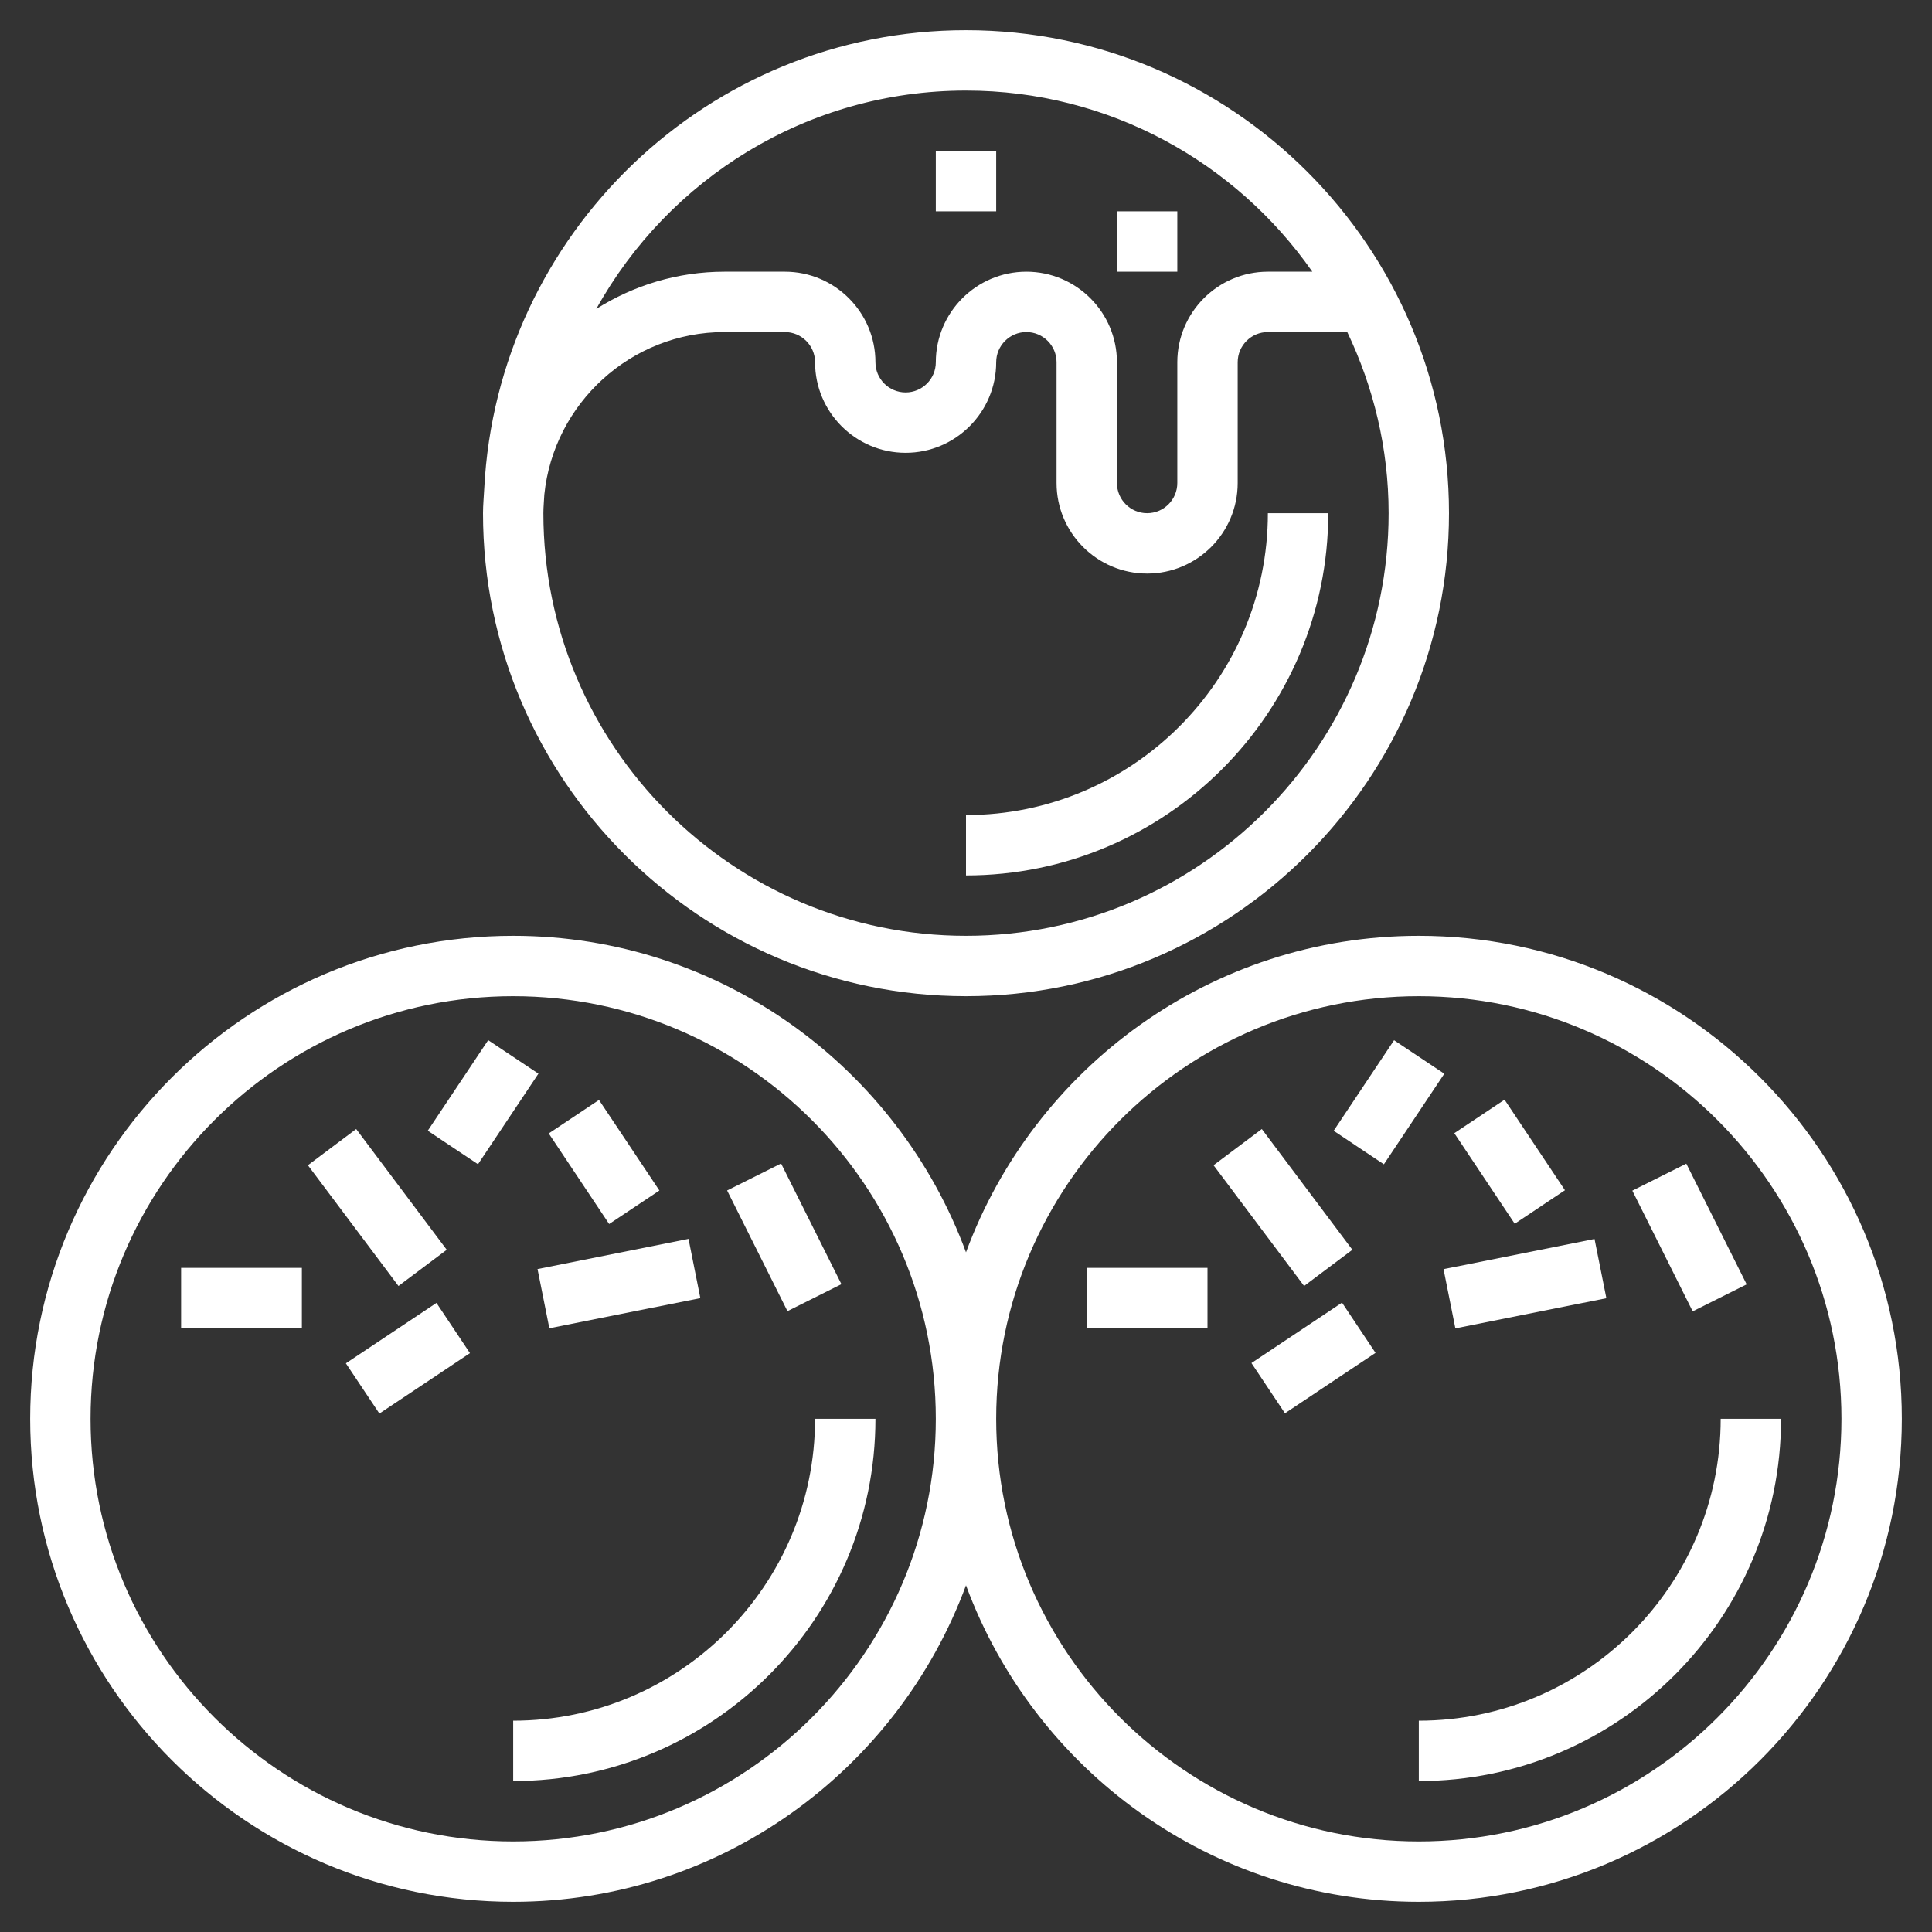 <?xml version="1.0"?>
<svg xmlns="http://www.w3.org/2000/svg" id="Layer_3" enable-background="new 0 0 64 64" height="512px" viewBox="0 0 64 64" width="512px" class=""><rect x="0" y="0" width="64" height="64" fill="#333333" stroke="none"/><g><path d="m14.197 35.5h3.606v2h-3.606z" transform="matrix(.555 -.832 .832 .555 -23.245 29.566)" data-original="#000000" class="active-path" data-old_color="#000000" fill="#FFFFFF"/><path d="m19 36.697h2v3.606h-2z" transform="matrix(.832 -.555 .555 .832 -17.997 17.56)" data-original="#000000" class="active-path" data-old_color="#000000" fill="#FFFFFF"/><path d="m11.5 37.5h1.999v5h-1.999z" transform="matrix(.8 -.6 .6 .8 -21.5 15.5)" data-original="#000000" class="active-path" data-old_color="#000000" fill="#FFFFFF"/><path d="m17.95 41.5h5.099v2h-5.099z" transform="matrix(.981 -.196 .196 .981 -7.937 4.846)" data-original="#000000" class="active-path" data-old_color="#000000" fill="#FFFFFF"/><path d="m6 42h4v2h-4z" data-original="#000000" class="active-path" data-old_color="#000000" fill="#FFFFFF"/><path d="m11.697 44h3.606v2h-3.606z" transform="matrix(.832 -.555 .555 .832 -22.694 15.046)" data-original="#000000" class="active-path" data-old_color="#000000" fill="#FFFFFF"/><path d="m25 38.764h2v4.472h-2z" transform="matrix(.894 -.447 .447 .894 -15.591 15.956)" data-original="#000000" class="active-path" data-old_color="#000000" fill="#FFFFFF"/><path d="m17 57v2c6.617 0 12-5.383 12-12h-2c0 5.514-4.486 10-10 10z" data-original="#000000" class="active-path" data-old_color="#000000" fill="#FFFFFF"/><path d="m47 31c-6.882 0-12.746 4.376-15 10.485-2.254-6.109-8.118-10.485-15-10.485-8.822 0-16 7.178-16 16s7.178 16 16 16c6.882 0 12.746-4.376 15-10.485 2.254 6.109 8.118 10.485 15 10.485 8.822 0 16-7.178 16-16s-7.178-16-16-16zm-30 30c-7.72 0-14-6.28-14-14s6.28-14 14-14 14 6.28 14 14-6.28 14-14 14zm30 0c-7.72 0-14-6.28-14-14s6.28-14 14-14 14 6.28 14 14-6.28 14-14 14z" data-original="#000000" class="active-path" data-old_color="#000000" fill="#FFFFFF"/><path d="m44.197 35.5h3.606v2h-3.606z" transform="matrix(.555 -.832 .832 .555 -9.886 54.528)" data-original="#000000" class="active-path" data-old_color="#000000" fill="#FFFFFF"/><path d="m49 36.697h2v3.606h-2z" transform="matrix(.832 -.555 .555 .832 -12.959 34.201)" data-original="#000000" class="active-path" data-old_color="#000000" fill="#FFFFFF"/><path d="m41.5 37.5h1.999v5h-1.999z" transform="matrix(.8 -.6 .6 .8 -15.5 33.5)" data-original="#000000" class="active-path" data-old_color="#000000" fill="#FFFFFF"/><path d="m47.95 41.5h5.099v2h-5.099z" transform="matrix(.981 -.196 .196 .981 -7.354 10.729)" data-original="#000000" class="active-path" data-old_color="#000000" fill="#FFFFFF"/><path d="m36 42h4v2h-4z" data-original="#000000" class="active-path" data-old_color="#000000" fill="#FFFFFF"/><path d="m41.697 44h3.606v2h-3.606z" transform="matrix(.832 -.555 .555 .832 -17.656 31.687)" data-original="#000000" class="active-path" data-old_color="#000000" fill="#FFFFFF"/><path d="m55 38.764h2v4.472h-2z" transform="matrix(.894 -.447 .447 .894 -12.424 29.372)" data-original="#000000" class="active-path" data-old_color="#000000" fill="#FFFFFF"/><path d="m57 47c0 5.514-4.486 10-10 10v2c6.617 0 12-5.383 12-12z" data-original="#000000" class="active-path" data-old_color="#000000" fill="#FFFFFF"/><path d="m32 33c8.822 0 16-7.178 16-16s-7.178-16-16-16c-8.547 0-15.529 6.742-15.959 15.183-.013.273-.041.541-.041.817 0 8.822 7.178 16 16 16zm0-30c4.745 0 8.94 2.378 11.473 6h-1.473c-1.654 0-3 1.346-3 3v4c0 .552-.449 1-1 1s-1-.448-1-1v-4c0-1.654-1.346-3-3-3s-3 1.346-3 3c0 .552-.449 1-1 1s-1-.448-1-1c0-1.654-1.346-3-3-3h-2c-1.561 0-3.015.456-4.247 1.233 2.389-4.308 6.981-7.233 12.247-7.233zm-13.969 13.387c.308-3.022 2.867-5.387 5.969-5.387h2c.551 0 1 .448 1 1 0 1.654 1.346 3 3 3s3-1.346 3-3c0-.552.449-1 1-1s1 .448 1 1v4c0 1.654 1.346 3 3 3s3-1.346 3-3v-4c0-.552.449-1 1-1h2.63c.869 1.822 1.37 3.851 1.37 6 0 7.72-6.28 14-14 14s-14-6.28-14-14c0-.207.022-.408.031-.613z" data-original="#000000" class="active-path" data-old_color="#000000" fill="#FFFFFF"/><path d="m44 17h-2c0 5.514-4.486 10-10 10v2c6.617 0 12-5.383 12-12z" data-original="#000000" class="active-path" data-old_color="#000000" fill="#FFFFFF"/><path d="m31 5h2v2h-2z" data-original="#000000" class="active-path" data-old_color="#000000" fill="#FFFFFF"/><path d="m37 7h2v2h-2z" data-original="#000000" class="active-path" data-old_color="#000000" fill="#FFFFFF"/></g> </svg>
